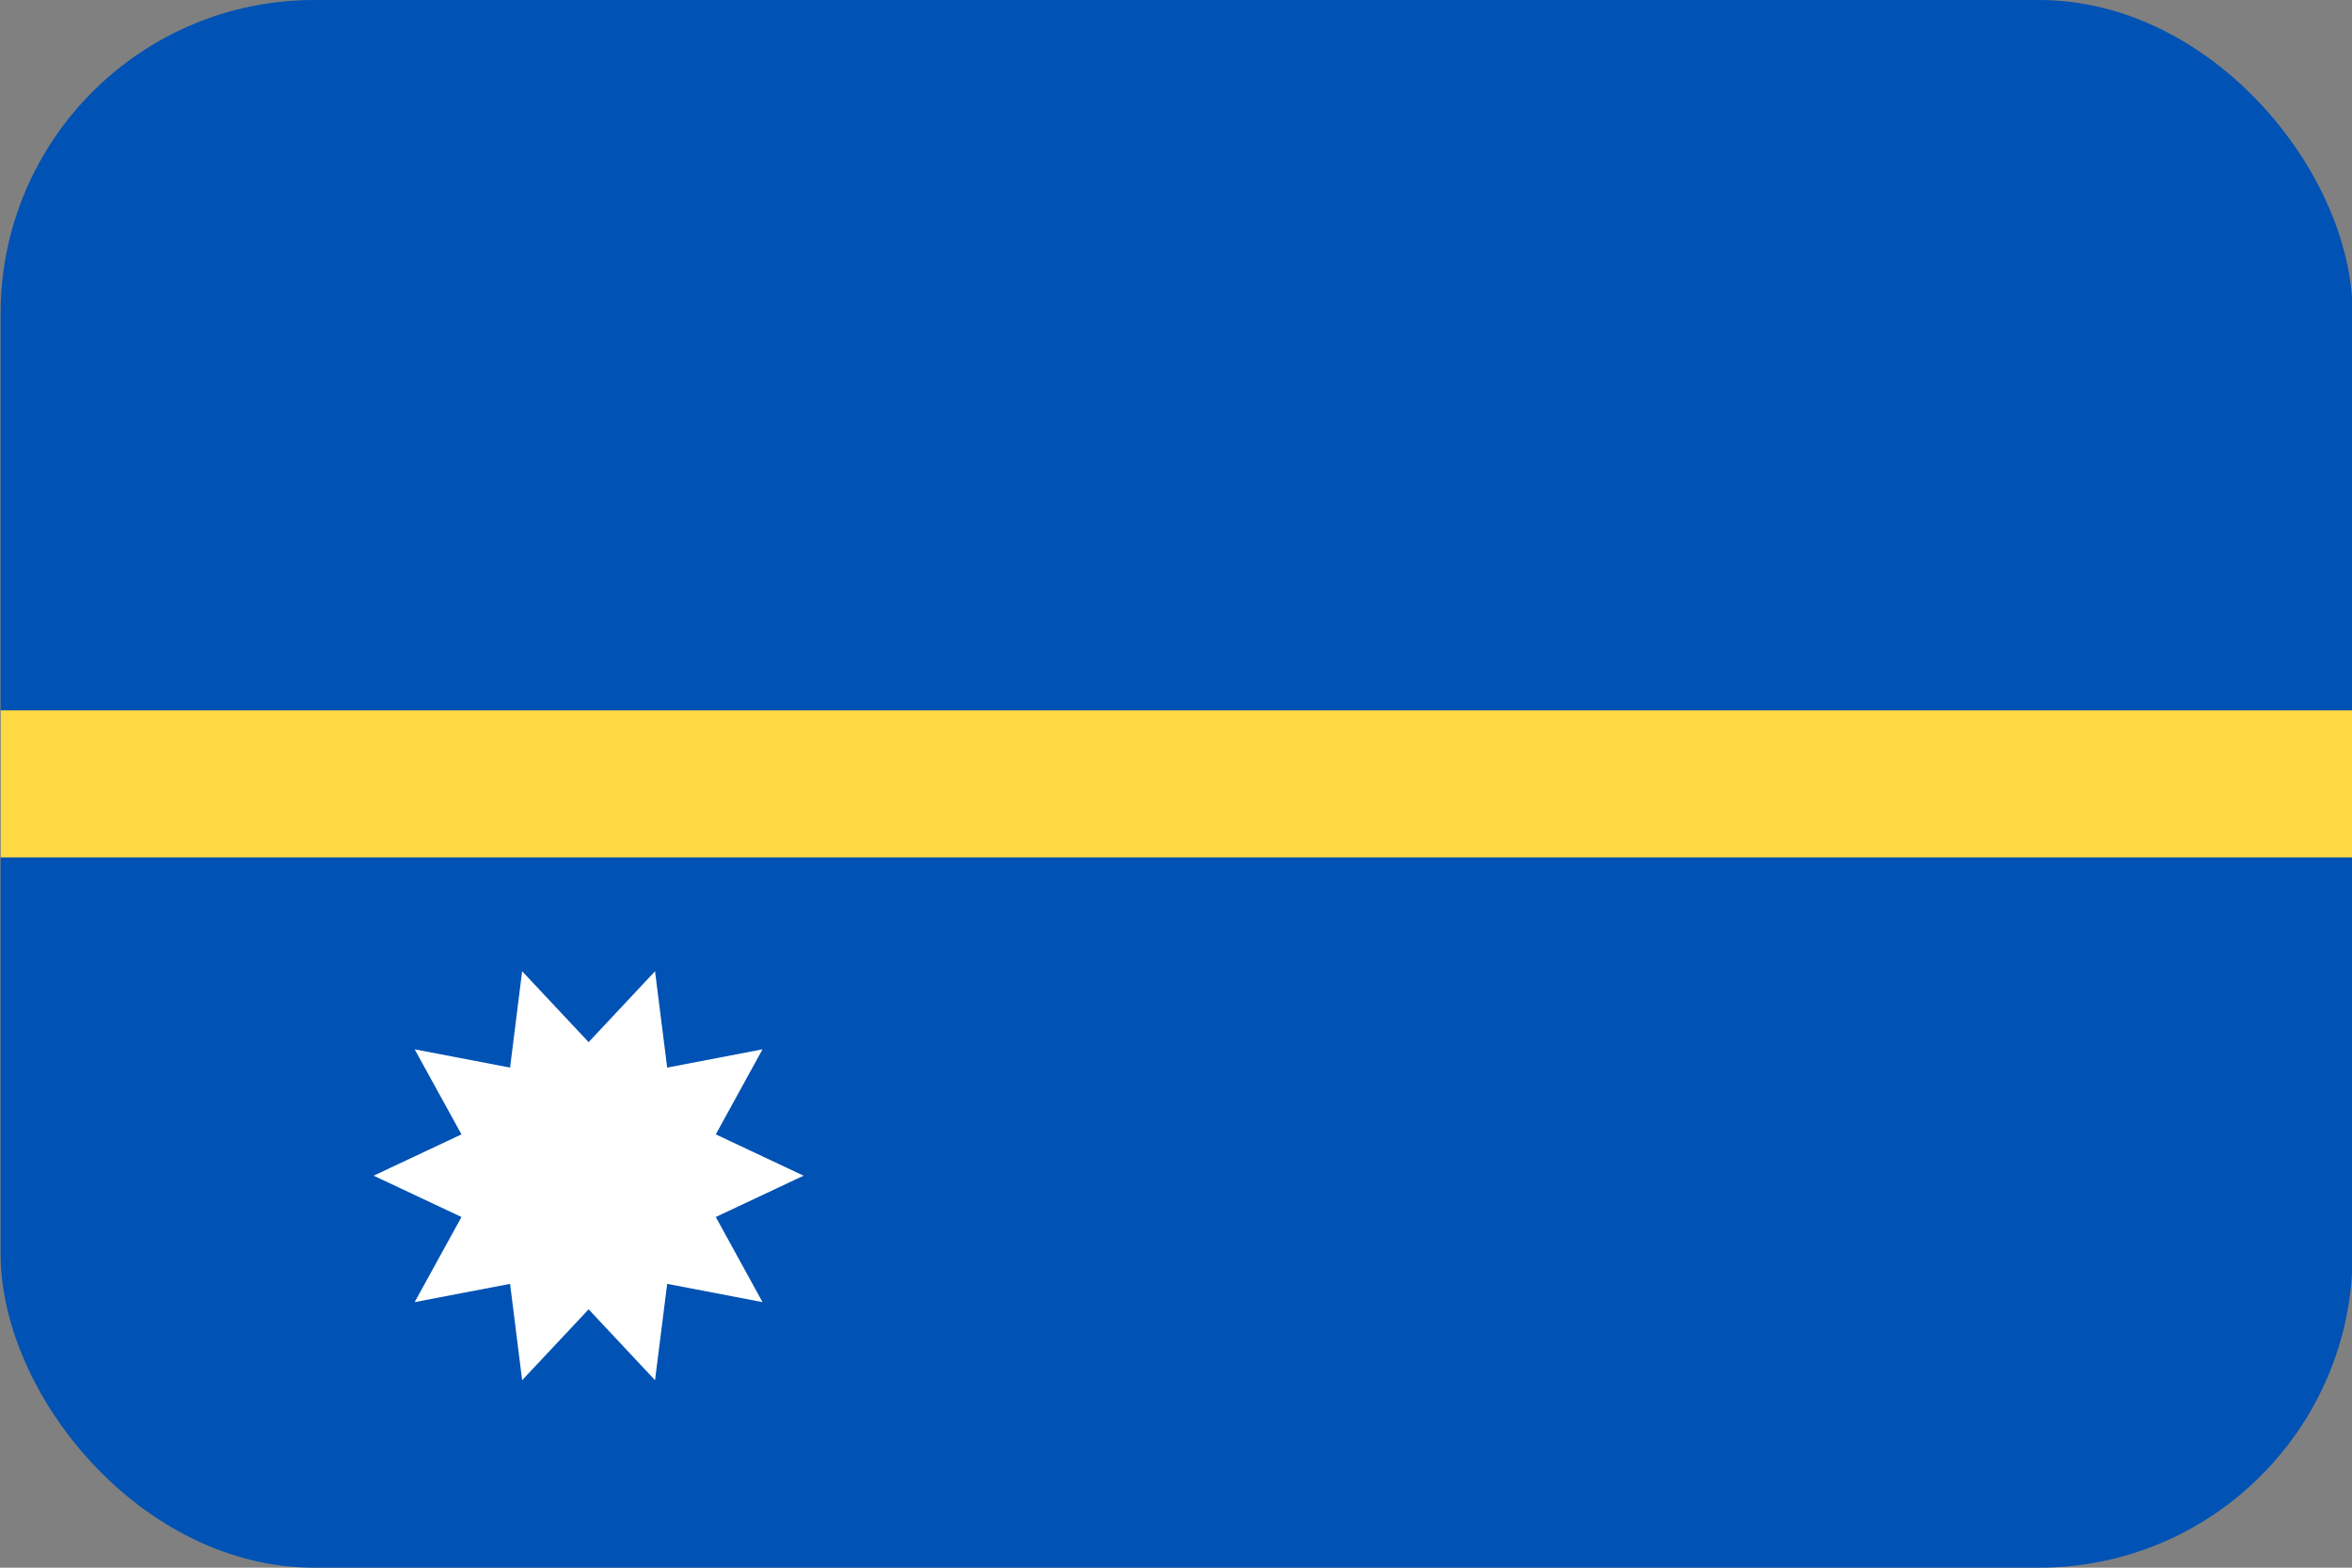 <svg width="30" height="20" viewBox="0 0 30 20" fill="none" xmlns="http://www.w3.org/2000/svg">
<rect x="0" y="0" width="30" height="20" fill="#808080" stroke="none"/>
<g clip-path="url(#clip0_162_15904)">
<path d="M0.008 0H30.008V20H0.008V0Z" fill="#0052B4"/>
<path d="M0.008 9.062H30.008V10.938H0.008V9.062Z" fill="#FFDA44"/>
<path d="M10.25 14.999L9.13 15.526L9.726 16.612L8.51 16.379L8.355 17.608L7.508 16.704L6.66 17.608L6.506 16.379L5.289 16.612L5.886 15.526L4.766 14.999L5.886 14.472L5.289 13.387L6.506 13.62L6.66 12.391L7.508 13.295L8.355 12.391L8.51 13.62L9.726 13.387L9.13 14.472L10.25 14.999Z" fill="white"/>
</g>
<defs>
<clipPath id="clip0_162_15904">
<rect x="0.008" width="30" height="20" rx="4" fill="white"/>
</clipPath>
</defs>
</svg>
